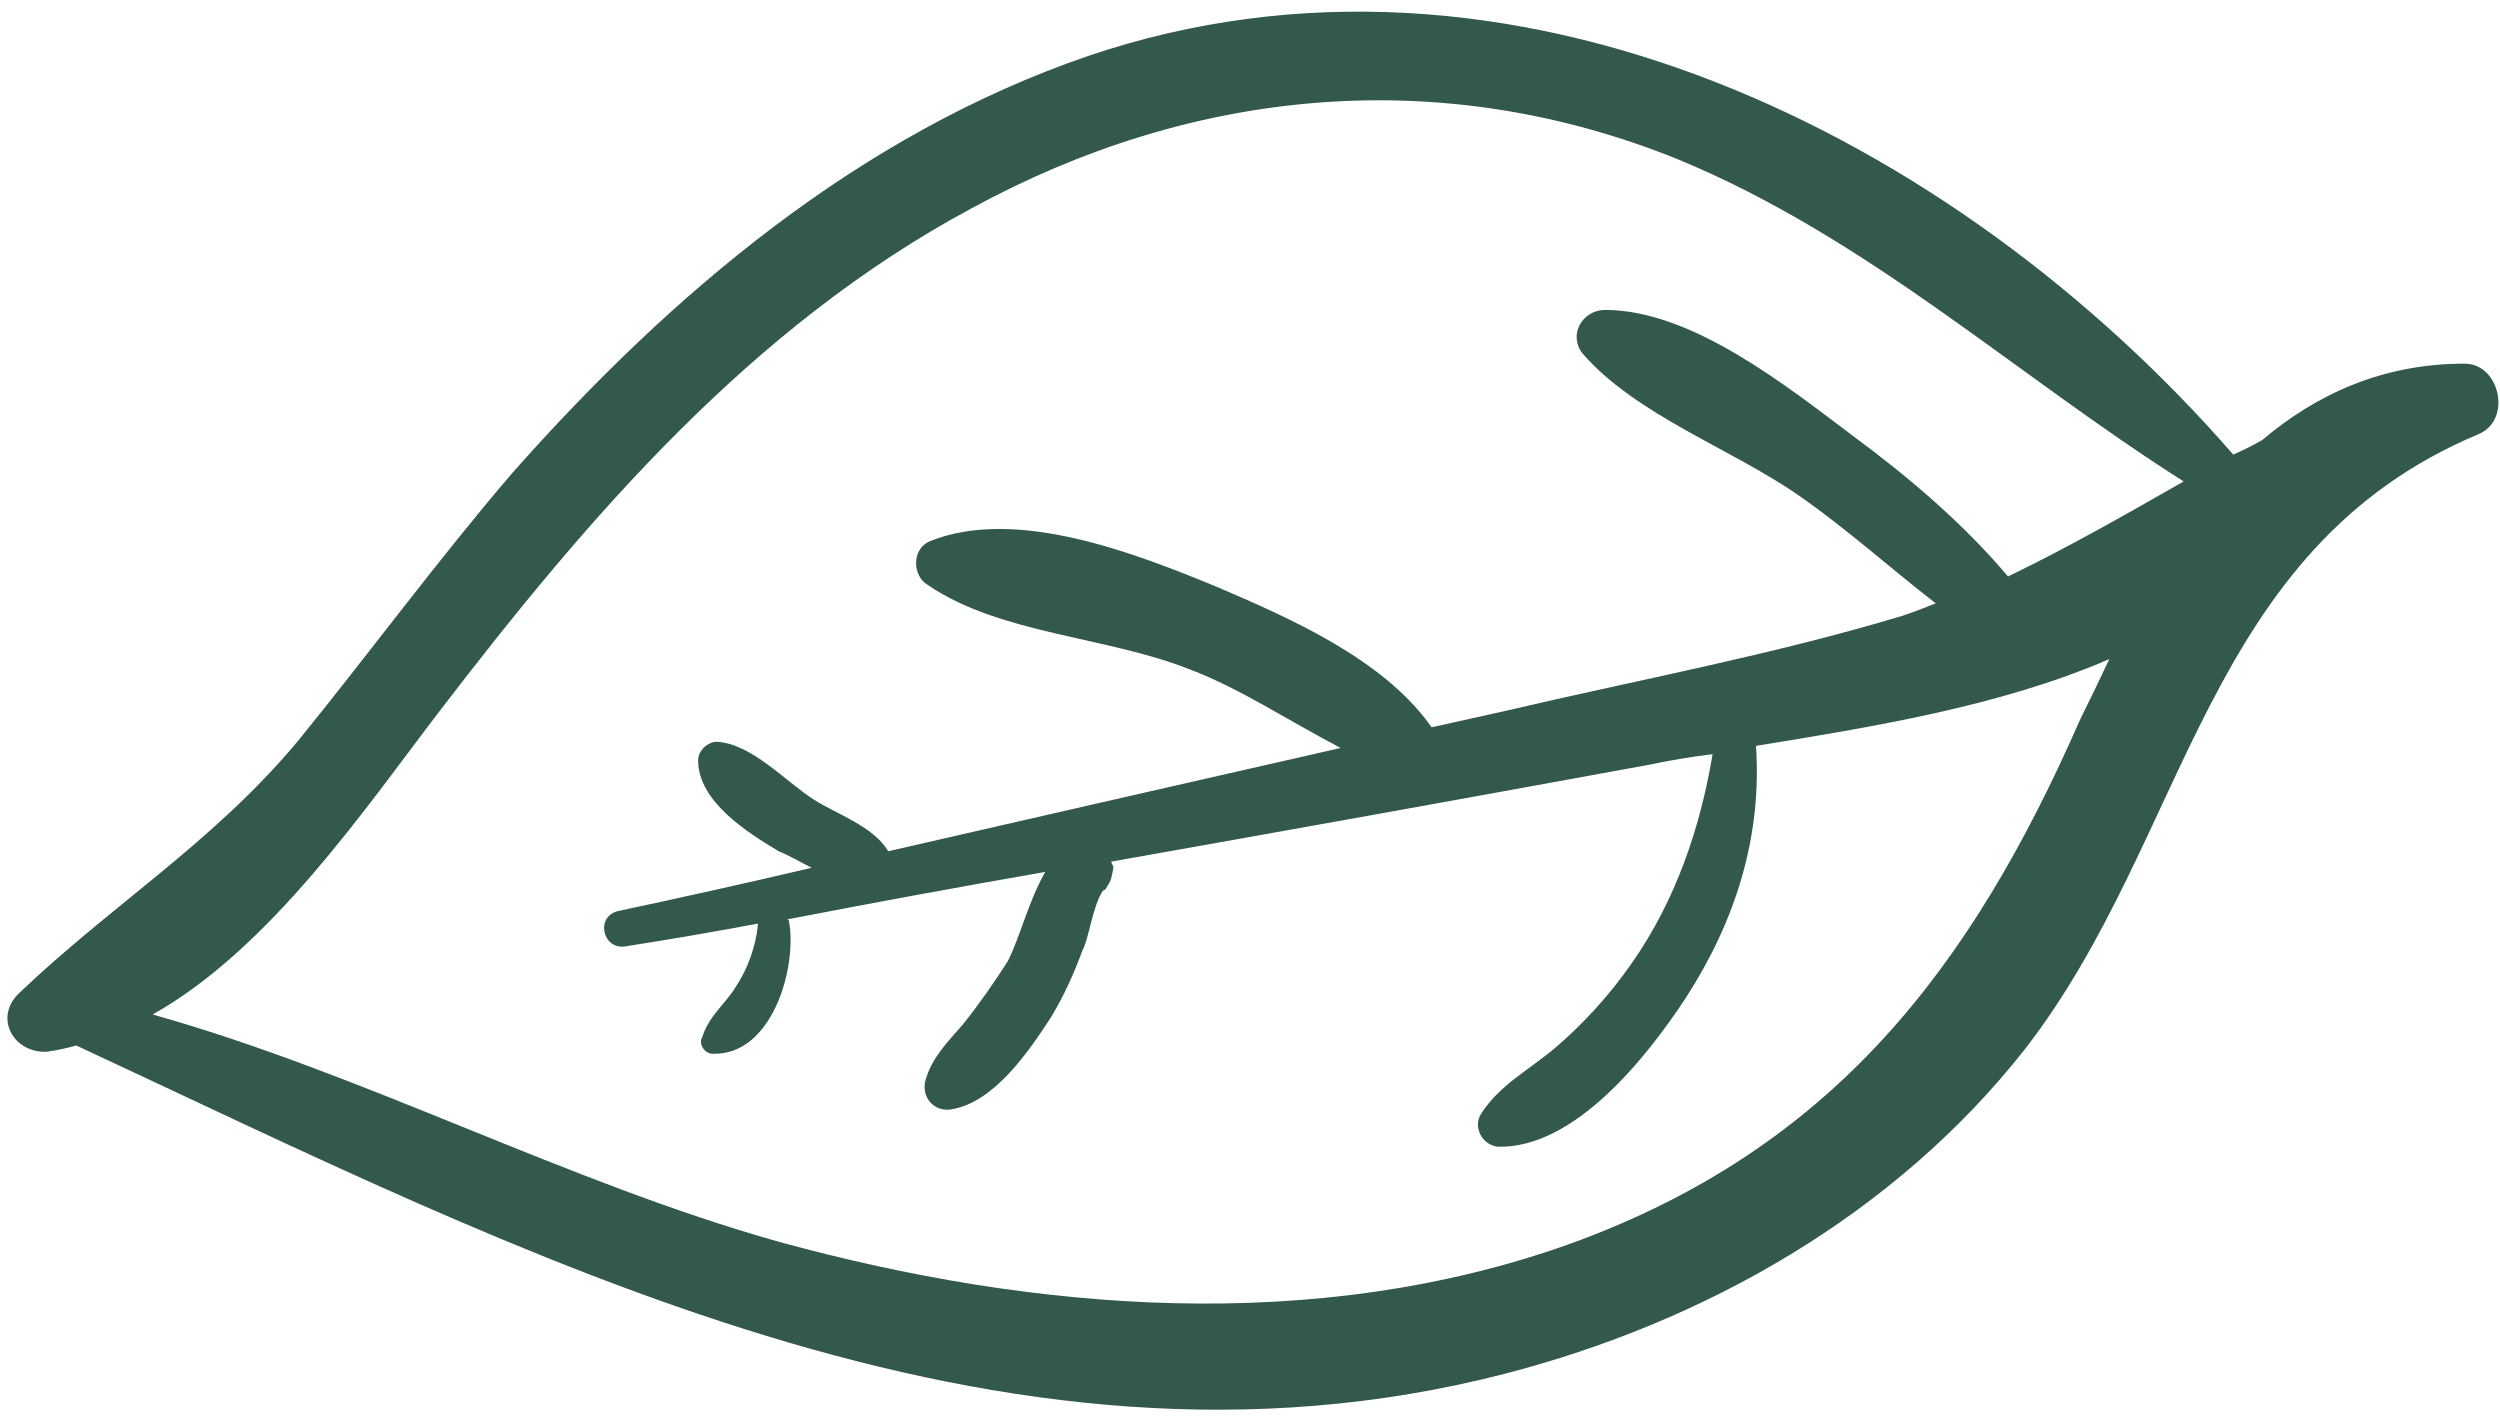 <svg width="121" height="69" viewBox="0 0 121 69" fill="none" xmlns="http://www.w3.org/2000/svg">
<path fill-rule="evenodd" clip-rule="evenodd" d="M108.089 22.001C108.555 21.801 109.022 21.567 109.489 21.301C112.089 19.101 115.289 17.601 119.289 17.601C120.989 17.601 121.589 20.301 119.989 21.001C106.589 26.601 105.989 40.501 97.989 50.801C91.689 58.801 82.489 64.001 72.789 66.501C48.289 72.801 25.189 60.601 3.689 50.601C3.222 50.734 2.755 50.834 2.289 50.901C0.689 51.001 -0.311 49.301 0.889 48.101C5.389 43.801 10.289 40.801 14.389 35.901C17.889 31.601 21.189 27.101 24.789 22.901C32.489 14.201 41.589 6.501 52.689 2.701C73.089 -4.199 94.589 6.501 108.089 22.001V22.001ZM46.989 10.101C36.389 15.801 28.489 25.001 21.289 34.401C17.689 39.101 13.089 45.901 7.389 49.101C17.689 52.001 27.389 57.201 37.689 60.101C50.089 63.501 63.689 64.601 75.989 60.201C88.689 55.601 95.389 46.901 100.689 34.801C101.155 33.867 101.622 32.901 102.089 31.901C96.789 34.201 90.489 35.201 84.989 36.101C85.289 40.501 83.989 44.601 81.589 48.301C79.689 51.201 76.189 55.601 72.489 55.501C71.689 55.401 71.289 54.501 71.689 53.901C72.589 52.501 73.989 51.801 75.289 50.701C76.689 49.501 77.922 48.134 78.989 46.601C81.089 43.601 82.289 40.101 82.889 36.501C81.822 36.634 80.822 36.801 79.889 37.001C71.156 38.601 62.456 40.167 53.789 41.701C53.789 41.801 53.889 41.901 53.889 42.001C53.789 42.501 53.789 42.601 53.589 42.901C53.522 43.034 53.456 43.101 53.389 43.101C52.889 43.801 52.689 45.501 52.389 46.001C51.989 47.101 51.489 48.201 50.889 49.201C49.789 50.901 48.089 53.401 45.989 53.701C45.189 53.801 44.589 53.101 44.789 52.301C45.089 51.201 45.889 50.401 46.589 49.601C47.389 48.601 48.089 47.601 48.789 46.501C49.389 45.301 49.789 43.601 50.589 42.201C46.389 42.934 42.222 43.701 38.089 44.501C38.089 44.501 38.189 44.501 38.189 44.601C38.589 46.801 37.389 51.101 34.489 51.001C34.089 51.001 33.789 50.501 33.989 50.201C34.289 49.201 35.089 48.601 35.589 47.801C36.189 46.901 36.589 45.801 36.689 44.701C34.556 45.101 32.422 45.468 30.289 45.801C29.189 46.001 28.789 44.401 29.889 44.101C33.022 43.434 36.156 42.734 39.289 42.001C38.689 41.701 38.189 41.401 37.689 41.201C36.189 40.301 33.789 38.801 33.789 36.801C33.789 36.301 34.289 35.901 34.689 35.901C36.389 36.001 37.989 37.801 39.389 38.701C40.489 39.401 42.289 40.001 42.989 41.201C50.255 39.534 57.556 37.867 64.889 36.201C62.389 34.901 59.989 33.301 57.589 32.401C53.589 30.801 48.389 30.701 44.889 28.301C44.189 27.901 44.089 26.601 44.989 26.201C49.189 24.501 54.989 26.801 58.889 28.401C62.389 29.901 66.989 31.901 69.289 35.201C70.489 34.934 71.689 34.667 72.889 34.401C79.289 32.901 85.789 31.701 92.089 29.801C92.689 29.601 93.189 29.401 93.689 29.201C91.489 27.501 89.389 25.601 87.089 24.001C83.789 21.701 79.189 20.101 76.589 17.101C75.889 16.201 76.589 15.001 77.689 15.001C81.889 15.001 86.489 18.701 89.689 21.101C92.389 23.101 94.989 25.301 97.189 27.901C100.089 26.501 102.889 24.901 105.689 23.301C97.489 18.101 90.389 11.501 81.189 7.701C69.789 3.101 57.789 4.201 46.989 10.101Z" fill="#32594A"/>
</svg>
